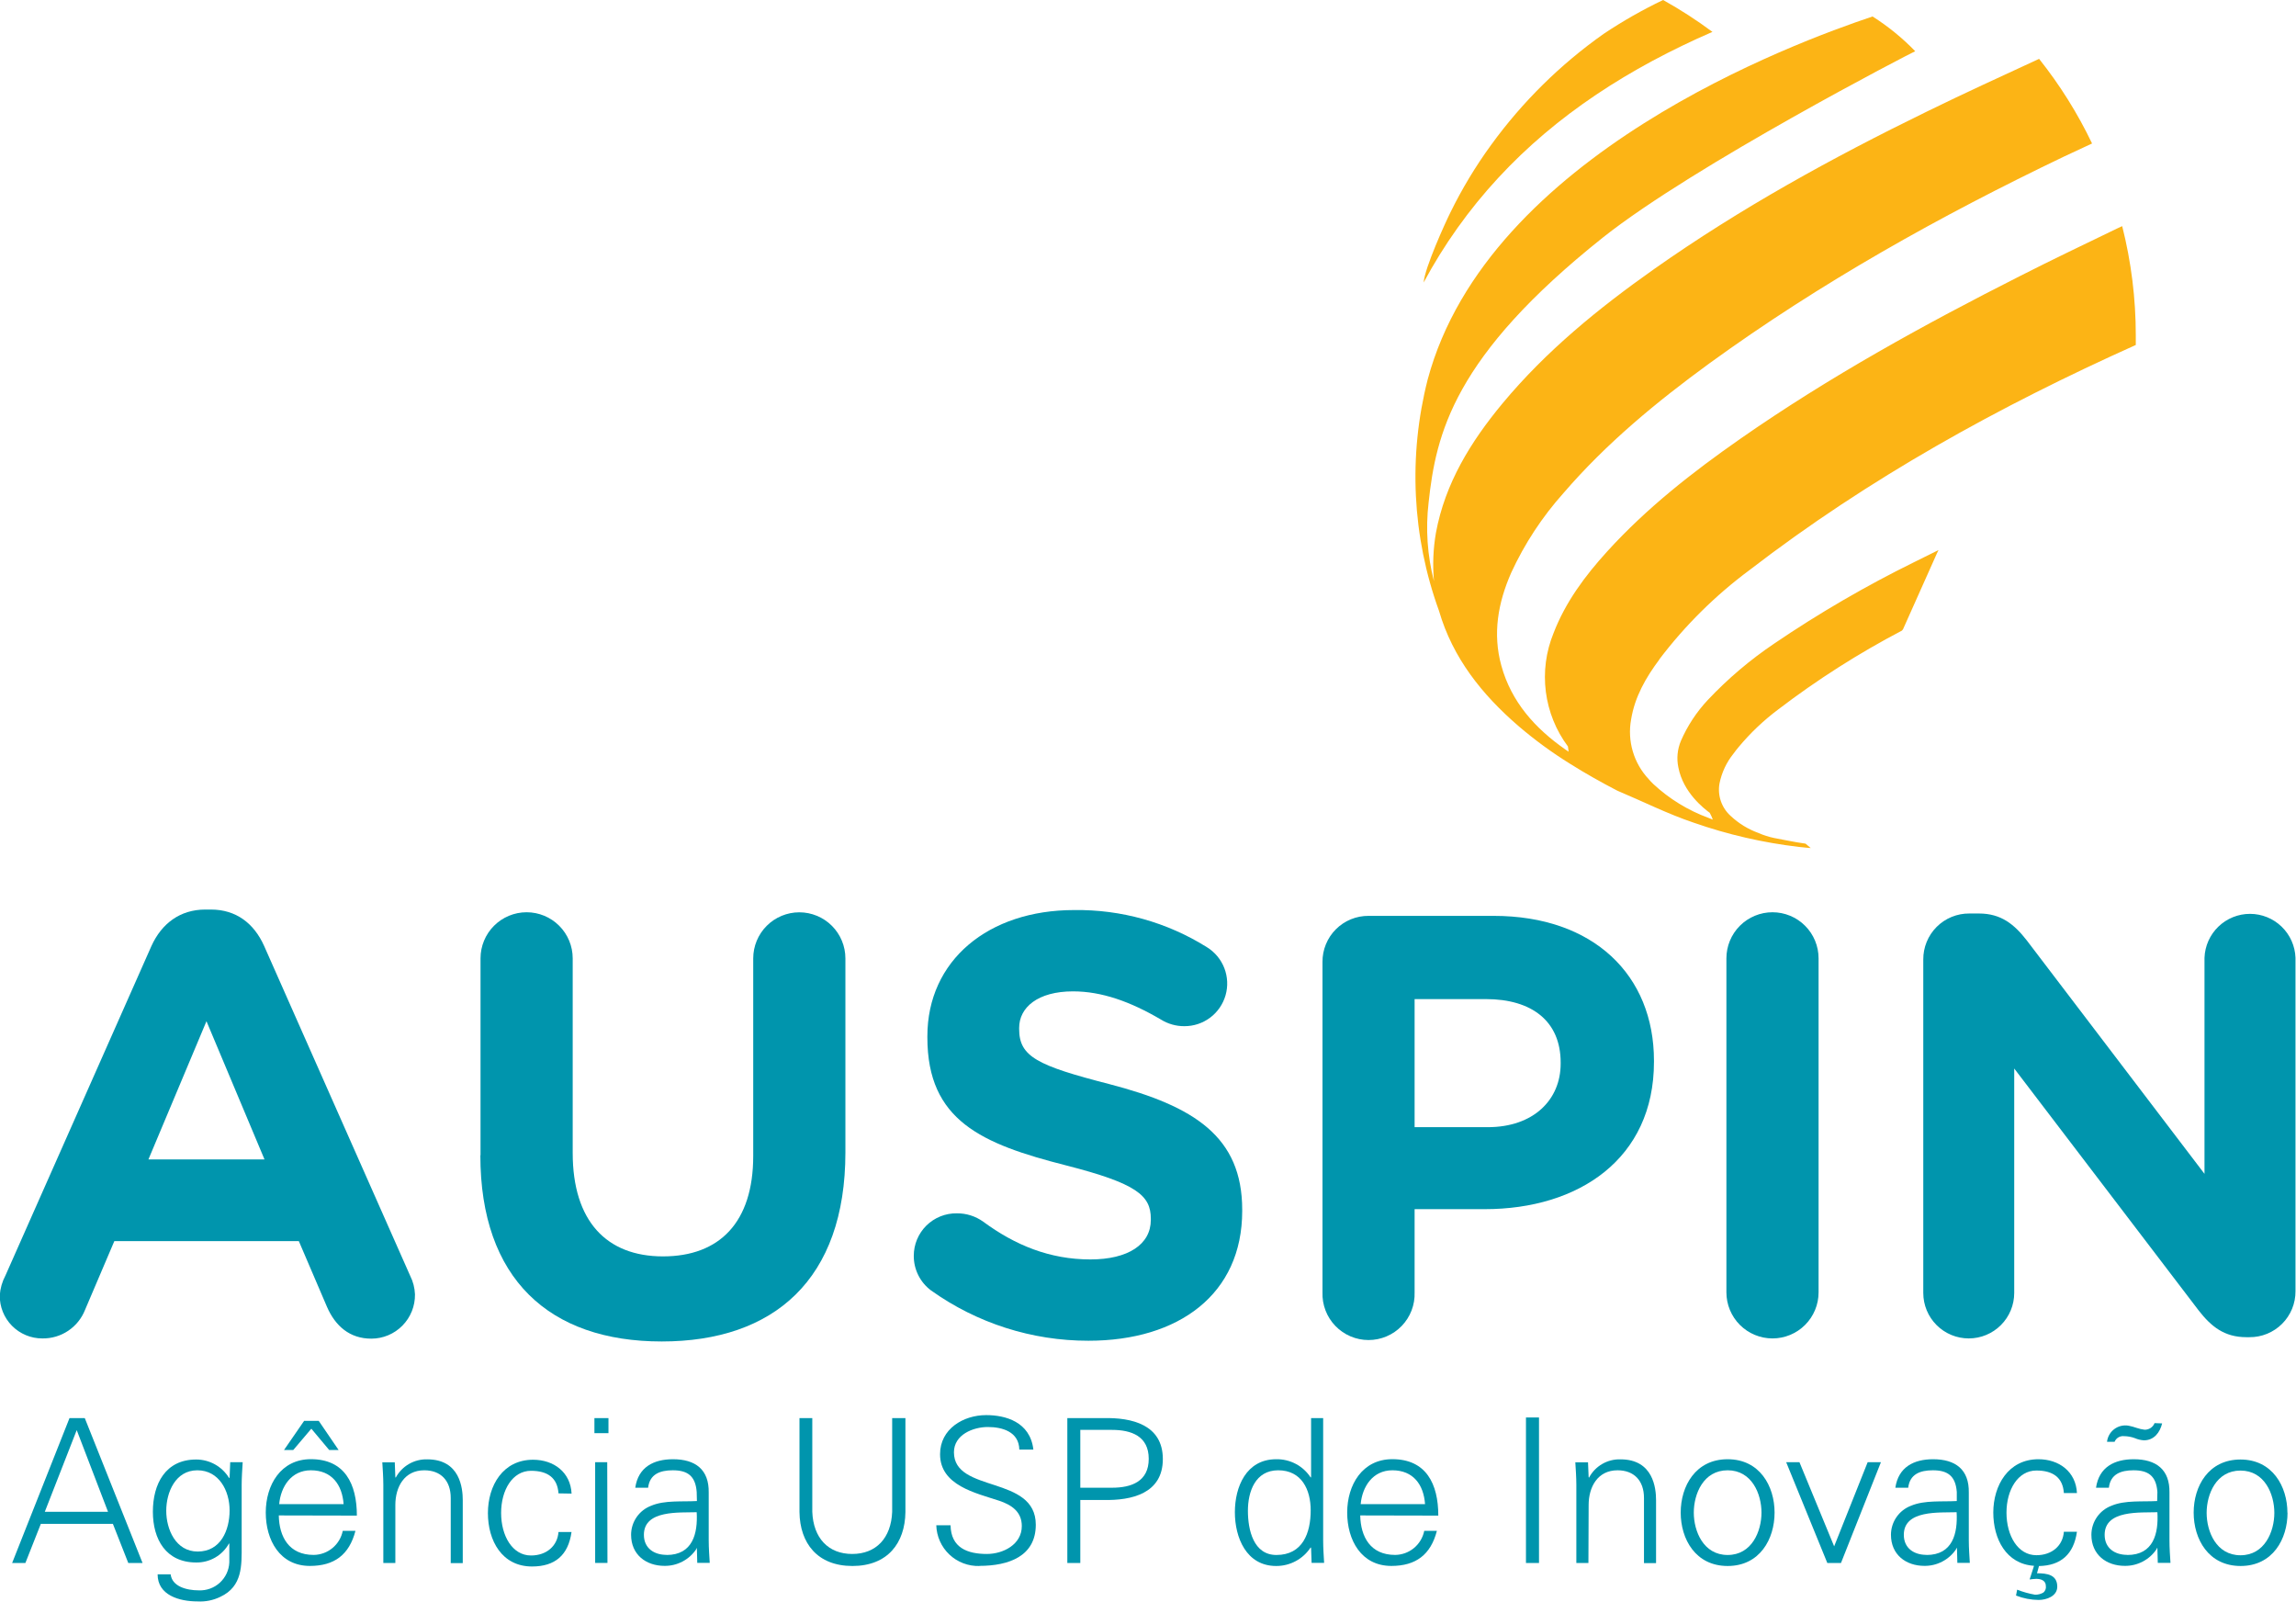<svg width="407" height="284" viewBox="0 0 407 284" fill="none" xmlns="http://www.w3.org/2000/svg">
<g clip-path="url(#clip0)">
<path d="M40.81 259.15H43.02C42.95 260.36 42.84 261.79 42.84 263.15V273.86C42.84 277.42 43.02 281.15 39.07 283C37.811 283.62 36.412 283.903 35.01 283.82C31.78 283.82 27.94 282.72 27.94 279.02H30.25C30.5 281.15 33.02 281.86 35.25 281.86C36.62 281.917 37.957 281.429 38.969 280.504C39.981 279.578 40.585 278.29 40.65 276.92V273.57H40.58C40.007 274.599 39.166 275.453 38.147 276.043C37.127 276.632 35.968 276.935 34.79 276.92C29.42 276.92 27.1 272.83 27.1 267.92C27.1 263.01 29.32 258.67 34.77 258.67C35.95 258.668 37.11 258.972 38.137 259.552C39.164 260.132 40.023 260.969 40.63 261.98L40.7 261.84L40.81 259.15ZM34.98 260.58C31.1 260.58 29.47 264.49 29.47 267.76C29.47 271.03 31.14 274.98 35.05 274.98C39.14 274.98 40.7 271.18 40.7 267.69C40.7 264.2 38.82 260.58 34.98 260.58Z" fill="#0095AD"/>
<path d="M49.42 268.58C49.49 272.39 51.23 275.58 55.61 275.58C56.828 275.565 58.003 275.133 58.94 274.356C59.877 273.579 60.52 272.503 60.76 271.31H63.01C61.9 275.58 59.24 277.53 54.93 277.53C49.6 277.53 47.11 272.95 47.11 268.07C47.11 263.19 49.77 258.61 55.11 258.61C61.11 258.61 63.26 262.99 63.26 268.61L49.42 268.58ZM60.91 266.58C60.66 263.13 58.81 260.58 55.11 260.58C51.62 260.58 49.77 263.49 49.49 266.58H60.91ZM53.91 251.82H56.5L60.02 256.98H58.35L55.19 253.21L51.99 256.98H50.35L53.91 251.82Z" fill="#0095AD"/>
<path d="M70.08 277.01H67.95V263.17C67.95 261.79 67.84 260.36 67.77 259.17H69.98L70.08 261.81L70.15 261.88C70.689 260.875 71.498 260.039 72.485 259.467C73.472 258.895 74.599 258.608 75.74 258.64C81.57 258.64 82.03 263.8 82.03 265.86V277.03H79.9V265.49C79.9 262.39 78.12 260.58 75.21 260.58C71.68 260.58 70.08 263.53 70.08 266.73V277.01Z" fill="#0095AD"/>
<path d="M99 264.67C98.82 261.93 97.08 260.67 94.13 260.67C90.85 260.67 88.83 264.08 88.83 268.14C88.83 272.2 90.83 275.68 94.13 275.68C96.9 275.68 98.82 273.97 99 271.52H101.31C100.74 275.61 98.4 277.63 94.31 277.63C88.98 277.63 86.49 273.05 86.49 268.17C86.49 263.29 89.15 258.71 94.49 258.71C98.16 258.71 101.14 260.92 101.32 264.71L99 264.67Z" fill="#0095AD"/>
<path d="M107.86 254H105.37V251.33H107.86V254ZM107.68 277H105.5V259.15H107.64L107.68 277Z" fill="#0095AD"/>
<path d="M123.5 264.42C123.28 261.5 121.79 260.58 119.26 260.58C117.02 260.58 115.17 261.25 114.89 263.67H112.61C113.14 260.01 115.88 258.62 119.3 258.62C123.25 258.62 125.7 260.43 125.63 264.53V272.99C125.63 274.38 125.74 275.8 125.81 276.99H123.6L123.53 274.36H123.5L123.39 274.61C122.77 275.516 121.937 276.255 120.964 276.762C119.991 277.27 118.908 277.53 117.81 277.52C114.5 277.52 111.87 275.52 111.87 272.01C111.871 270.887 112.215 269.79 112.857 268.868C113.499 267.946 114.407 267.242 115.46 266.85C117.84 265.85 120.94 266.18 123.54 266.03L123.5 264.42ZM118.16 275.59C122.82 275.59 123.71 271.75 123.5 268.01C120.5 268.12 114.14 267.55 114.14 272.01C114.14 274.43 115.99 275.57 118.14 275.57" fill="#0095AD"/>
<path d="M143.99 251.33V267.94C144.17 272.6 146.84 275.41 151.07 275.41C155.3 275.41 157.97 272.6 158.15 267.94V251.33H160.5V267.98C160.43 273.49 157.33 277.54 151.11 277.54C144.89 277.54 141.79 273.49 141.72 267.98V251.33H143.99Z" fill="#0095AD"/>
<path d="M173.62 277.54C172.643 277.569 171.67 277.405 170.757 277.058C169.844 276.711 169.008 276.187 168.297 275.517C167.587 274.846 167.015 274.042 166.616 273.15C166.217 272.258 165.997 271.297 165.97 270.32H168.5C168.57 274.32 171.5 275.41 174.94 275.41C177.82 275.41 181.13 273.74 181.13 270.47C181.13 267.9 179.28 266.7 177.13 265.98C172.97 264.6 166.64 263.28 166.64 257.73C166.64 253.25 170.76 250.8 174.82 250.8C178.2 250.8 182.61 251.97 183.18 256.91H180.69C180.62 253.75 177.69 252.91 175.1 252.91C172.51 252.91 169.1 254.26 169.1 257.39C169.1 264.68 183.61 261.39 183.61 270.23C183.61 275.82 178.81 277.52 173.61 277.52" fill="#0095AD"/>
<path d="M189.2 277.01V251.33H195.64C200.58 251.22 206.13 252.47 206.13 258.59C206.13 264.71 200.58 265.95 195.64 265.84H191.5V277.01H189.2ZM191.5 263.67H197.12C200.57 263.67 203.63 262.56 203.63 258.55C203.63 254.54 200.57 253.42 197.12 253.42H191.5V263.67Z" fill="#0095AD"/>
<path d="M232.41 274.38L232.34 274.24C231.677 275.258 230.77 276.094 229.701 276.67C228.631 277.247 227.435 277.546 226.22 277.54C220.92 277.54 218.9 272.49 218.9 268.01C218.9 263.53 220.9 258.62 226.22 258.62C227.431 258.596 228.629 258.88 229.7 259.447C230.77 260.014 231.679 260.845 232.34 261.86L232.41 261.79V251.33H234.55V272.99C234.55 274.38 234.65 275.8 234.72 276.99H232.5L232.41 274.38ZM226.58 260.58C222.52 260.58 221.21 264.35 221.21 267.76C221.21 271.17 222.21 275.59 226.26 275.59C230.92 275.59 232.34 271.71 232.34 267.66C232.34 264.03 230.74 260.58 226.58 260.58Z" fill="#0095AD"/>
<path d="M241.12 268.58C241.2 272.39 242.94 275.58 247.31 275.58C248.529 275.567 249.707 275.136 250.646 274.359C251.586 273.581 252.229 272.505 252.47 271.31H254.71C253.61 275.58 250.94 277.53 246.64 277.53C241.3 277.53 238.81 272.95 238.81 268.07C238.81 263.19 241.48 258.61 246.81 258.61C252.81 258.61 254.96 262.99 254.96 268.61L241.12 268.58ZM252.61 266.58C252.37 263.13 250.52 260.58 246.82 260.58C243.33 260.58 241.48 263.49 241.2 266.58H252.61Z" fill="#0095AD"/>
<path d="M272.81 251.22H270.5V277.01H272.81V251.22Z" fill="#0095AD"/>
<path d="M281.57 277.01H279.43V263.17C279.43 261.79 279.32 260.36 279.25 259.17H281.5L281.61 261.81L281.68 261.88C282.216 260.874 283.022 260.037 284.008 259.465C284.994 258.892 286.12 258.607 287.26 258.64C293.09 258.64 293.56 263.8 293.56 265.86V277.03H291.42V265.49C291.42 262.39 289.64 260.58 286.73 260.58C283.21 260.58 281.61 263.53 281.61 266.73L281.57 277.01Z" fill="#0095AD"/>
<path d="M314.57 268.08C314.57 272.78 311.94 277.54 306.25 277.54C300.56 277.54 297.93 272.78 297.93 268.08C297.93 263.38 300.56 258.62 306.25 258.62C311.94 258.62 314.57 263.39 314.57 268.08ZM306.25 260.58C301.95 260.58 300.25 264.77 300.25 268.08C300.25 271.39 301.96 275.59 306.25 275.59C310.54 275.59 312.25 271.39 312.25 268.08C312.25 264.77 310.54 260.58 306.25 260.58Z" fill="#0095AD"/>
<path d="M318.98 259.15L325.13 274.06L331.07 259.15H333.42L326.34 277.01H323.92L316.63 259.15H318.98Z" fill="#0095AD"/>
<path d="M346.87 264.42C346.65 261.5 345.16 260.58 342.63 260.58C340.39 260.58 338.54 261.25 338.26 263.67H335.98C336.52 260.01 339.26 258.62 342.67 258.62C346.62 258.62 349.07 260.43 349 264.53V272.99C349 274.38 349.11 275.8 349.18 276.99H346.97L346.9 274.36H346.83L346.72 274.61C346.1 275.516 345.267 276.255 344.293 276.762C343.32 277.27 342.237 277.53 341.14 277.52C337.83 277.52 335.2 275.52 335.2 272.01C335.201 270.887 335.545 269.79 336.187 268.868C336.829 267.946 337.737 267.242 338.79 266.85C341.18 265.85 344.27 266.18 346.87 266.03V264.42ZM341.5 275.59C346.16 275.59 347.05 271.75 346.84 268.01C343.84 268.12 337.48 267.55 337.48 272.01C337.48 274.43 339.33 275.57 341.48 275.57" fill="#0095AD"/>
<path d="M357.57 281.74C358.594 282.142 359.656 282.441 360.74 282.63C361.264 282.644 361.78 282.508 362.23 282.24C362.392 282.101 362.516 281.924 362.591 281.725C362.666 281.526 362.69 281.311 362.66 281.1C362.66 280.1 361.77 279.82 360.95 279.82C360.558 279.837 360.168 279.874 359.78 279.93L360.56 277.51C355.62 277.19 353.34 272.74 353.34 268.08C353.34 263.25 356.01 258.62 361.34 258.62C365 258.62 367.99 260.83 368.17 264.62H365.85C365.68 261.88 363.93 260.62 360.98 260.62C357.71 260.62 355.68 264.03 355.68 268.09C355.68 272.15 357.68 275.63 360.98 275.63C363.76 275.63 365.68 273.92 365.85 271.47H368.17C367.6 275.47 365.32 277.47 361.44 277.55L361.09 278.83C362.87 278.83 364.68 279.08 364.68 281.21C364.68 282.88 362.8 283.56 361.37 283.56C360 283.545 358.645 283.281 357.37 282.78L357.57 281.74Z" fill="#0095AD"/>
<path d="M382.43 264.42C382.22 261.5 380.73 260.58 378.2 260.58C375.96 260.58 374.11 261.25 373.83 263.67H371.55C372.08 260.01 374.82 258.62 378.24 258.62C382.19 258.62 384.64 260.43 384.57 264.53V272.99C384.57 274.38 384.67 275.8 384.75 276.99H382.5L382.43 274.36H382.36L382.25 274.61C381.63 275.516 380.797 276.255 379.824 276.762C378.85 277.27 377.767 277.53 376.67 277.52C373.36 277.52 370.73 275.52 370.73 272.01C370.731 270.887 371.075 269.79 371.717 268.868C372.359 267.946 373.267 267.242 374.32 266.85C376.7 265.85 379.8 266.18 382.39 266.03L382.43 264.42ZM377.1 275.59C381.76 275.59 382.65 271.75 382.43 268.01C379.43 268.12 373.08 267.55 373.08 272.01C373.08 274.43 374.93 275.57 377.08 275.57L377.1 275.59ZM383.27 252.27C382.88 253.87 381.85 255.27 380.03 255.27C379.478 255.233 378.937 255.101 378.43 254.88C377.814 254.657 377.165 254.539 376.51 254.53C376.161 254.493 375.809 254.571 375.508 254.751C375.207 254.932 374.972 255.205 374.84 255.53H373.5C373.55 255.085 373.692 254.654 373.915 254.265C374.139 253.876 374.44 253.538 374.801 253.271C375.161 253.003 375.572 252.813 376.009 252.711C376.446 252.61 376.899 252.599 377.34 252.68C377.822 252.776 378.297 252.906 378.76 253.07C379.212 253.223 379.677 253.33 380.15 253.39C380.531 253.401 380.906 253.295 381.224 253.085C381.542 252.876 381.789 252.574 381.93 252.22L383.27 252.27Z" fill="#0095AD"/>
<path d="M405.5 268.08C405.5 272.78 402.87 277.54 397.18 277.54C391.49 277.54 388.86 272.78 388.86 268.08C388.86 263.38 391.5 258.67 397.16 258.67C402.82 258.67 405.48 263.44 405.48 268.13L405.5 268.08ZM397.16 260.63C392.86 260.63 391.16 264.82 391.16 268.13C391.16 271.44 392.87 275.64 397.16 275.64C401.45 275.64 403.16 271.44 403.16 268.13C403.16 264.82 401.45 260.63 397.16 260.63Z" fill="#0095AD"/>
<path d="M303.58 5.67C300.785 3.589 297.855 1.695 294.81 0C291.158 1.745 287.635 3.751 284.27 6C276.585 11.424 269.844 18.076 264.32 25.69C261.564 29.471 259.144 33.486 257.09 37.69C256.22 39.42 252.56 47.46 252.36 50.07C255.961 43.353 260.403 37.123 265.58 31.53C275.95 20.31 288.89 12.02 303.58 5.64" fill="#FCB415"/>
<path d="M294.16 116.83C298.717 110.825 304.104 105.499 310.16 101.01C331.27 84.76 354.38 72.01 378.6 61.14C378.6 60.58 378.6 60.02 378.6 59.46C378.603 52.925 377.793 46.415 376.19 40.08C375.94 40.18 375.65 40.32 375.3 40.49C369.57 43.26 363.83 46 358.16 48.88C341.04 57.54 324.24 66.79 308.48 77.78C300.01 83.69 291.9 90.04 284.92 97.71C280.98 102.04 277.5 106.71 275.38 112.23C274.042 115.512 273.575 119.085 274.023 122.601C274.472 126.117 275.821 129.458 277.94 132.3L278.06 133.22L277.48 132.83C272.13 129.09 267.92 124.43 266.14 117.99C264.56 112.3 265.55 106.8 267.89 101.49C270.258 96.356 273.379 91.603 277.15 87.39C284.74 78.57 293.65 71.23 303.03 64.39C322.74 50.09 343.92 38.26 365.85 27.76C367.53 26.96 369.21 26.19 370.85 25.43C368.295 20.092 365.145 15.06 361.46 10.43C354.58 13.62 348.39 16.43 341.57 19.77C324.81 27.95 308.48 36.92 293.21 47.69C283.37 54.63 274.07 62.2 266.33 71.51C260.72 78.28 256.17 85.62 254.54 94.43C254.052 97.256 253.934 100.134 254.19 102.99C253.016 98.452 252.694 93.735 253.24 89.08C254.55 76.9 257.62 63.19 284.16 42.08C300.27 29.29 338.95 9.28 339.5 9.08C337.232 6.735 334.694 4.668 331.94 2.92C318.23 7.52 263.77 27.42 253.08 67.25C249.613 80.807 250.31 95.094 255.08 108.25C257.53 116.65 262.73 123.12 269.21 128.71C272.079 131.163 275.131 133.393 278.34 135.38C281.04 137.08 283.84 138.65 286.69 140.13C291.21 142.03 295.59 144.24 300.25 145.81C306.288 147.918 312.538 149.356 318.89 150.1C319.51 150.18 320.89 150.29 320.98 150.3C320.57 149.95 320.32 149.73 320.06 149.52C318.34 149.31 314.65 148.52 314.5 148.52C313.534 148.322 312.592 148.02 311.69 147.62C309.874 146.961 308.21 145.94 306.8 144.62C306.007 143.913 305.408 143.017 305.058 142.014C304.708 141.011 304.619 139.936 304.8 138.89C305.183 136.95 306.031 135.131 307.27 133.59C307.57 133.18 307.87 132.79 308.19 132.41C310.283 129.895 312.667 127.636 315.29 125.68C322.171 120.431 329.483 115.774 337.15 111.76L337.34 111.52L343.34 98.09C343.43 97.89 343.53 97.69 343.63 97.49C342.2 98.19 340.77 98.89 339.35 99.61C330.744 103.843 322.444 108.672 314.51 114.06C310.225 116.946 306.274 120.3 302.73 124.06C300.735 126.188 299.121 128.644 297.96 131.32C297.342 132.796 297.186 134.424 297.51 135.99C298.37 140.49 302.09 143.32 303.08 144.06C303.294 144.444 303.474 144.845 303.62 145.26L302.84 144.95C299.217 143.618 295.896 141.579 293.07 138.95C292.77 138.66 292.5 138.37 292.24 138.07C290.933 136.673 289.971 134.989 289.433 133.154C288.894 131.318 288.794 129.381 289.14 127.5C289.79 123.5 291.75 120.09 294.14 116.89" fill="#FCB415"/>
<path d="M0.96 226.07L26.84 167.67C28.65 163.67 31.93 161.2 36.39 161.2H37.39C41.85 161.2 45.03 163.64 46.83 167.67L72.71 226.11C73.226 227.133 73.516 228.255 73.56 229.4C73.575 230.426 73.385 231.444 73.003 232.396C72.62 233.348 72.052 234.214 71.332 234.944C70.612 235.675 69.754 236.255 68.808 236.651C67.861 237.047 66.846 237.25 65.82 237.25C62 237.25 59.45 235.02 57.97 231.63L52.97 219.96H20.27L15.07 232.16C14.471 233.671 13.425 234.964 12.073 235.866C10.72 236.769 9.125 237.237 7.5 237.21C6.501 237.213 5.511 237.017 4.588 236.632C3.665 236.248 2.829 235.684 2.127 234.973C1.425 234.261 0.871 233.417 0.499 232.49C0.127 231.562 -0.056 230.569 -0.04 229.57C0.042 228.346 0.383 227.153 0.96 226.07ZM46.89 205.49L36.6 180.99L26.31 205.49H46.89Z" fill="#0095AD"/>
<path d="M85.18 204.75V169.85C85.18 167.683 86.041 165.605 87.573 164.073C89.105 162.541 91.183 161.68 93.35 161.68C95.517 161.68 97.595 162.541 99.127 164.073C100.659 165.605 101.52 167.683 101.52 169.85V204.33C101.52 216.42 107.52 222.67 117.52 222.67C127.52 222.67 133.52 216.67 133.52 204.86V169.86C133.52 167.693 134.381 165.615 135.913 164.083C137.445 162.551 139.523 161.69 141.69 161.69C143.857 161.69 145.935 162.551 147.467 164.083C148.999 165.615 149.86 167.693 149.86 169.86V204.23C149.86 226.72 137.23 237.75 117.29 237.75C97.35 237.75 85.15 226.61 85.15 204.75" fill="#0095AD"/>
<path d="M165.06 228.72C164.099 228.009 163.32 227.082 162.785 226.013C162.249 224.945 161.974 223.765 161.98 222.57C161.979 221.571 162.176 220.582 162.561 219.661C162.946 218.74 163.51 217.904 164.221 217.203C164.933 216.502 165.776 215.95 166.703 215.578C167.63 215.207 168.622 215.024 169.62 215.04C171.294 215.024 172.93 215.543 174.29 216.52C179.91 220.66 186.06 223.21 193.29 223.21C199.97 223.21 204 220.55 204 216.21V215.99C204 211.86 201.46 209.74 189 206.55C174 202.74 164.39 198.6 164.39 183.86V183.67C164.39 170.2 175.21 161.29 190.39 161.29C198.71 161.168 206.888 163.453 213.94 167.87C215.345 168.734 216.43 170.034 217.027 171.572C217.625 173.109 217.703 174.801 217.25 176.387C216.796 177.973 215.837 179.368 214.517 180.358C213.197 181.348 211.59 181.879 209.94 181.87C208.477 181.878 207.042 181.473 205.8 180.7C200.39 177.52 195.3 175.7 190.21 175.7C183.95 175.7 180.66 178.56 180.66 182.17V182.38C180.66 187.26 183.84 188.85 196.66 192.14C211.72 196.06 220.2 201.47 220.2 214.41V214.62C220.2 229.37 208.96 237.62 192.94 237.62C182.942 237.632 173.19 234.517 165.05 228.71" fill="#0095AD"/>
<path d="M234.43 170.49C234.422 169.415 234.628 168.349 235.036 167.354C235.443 166.359 236.045 165.455 236.805 164.695C237.565 163.935 238.469 163.333 239.464 162.926C240.459 162.518 241.525 162.312 242.6 162.32H264.77C282.48 162.32 293.19 172.82 293.19 187.99V188.2C293.19 205.39 279.83 214.3 263.19 214.3H250.76V229.04C250.798 230.136 250.616 231.229 250.223 232.253C249.83 233.277 249.234 234.212 248.472 235.001C247.71 235.79 246.797 236.418 245.787 236.846C244.778 237.275 243.692 237.496 242.595 237.496C241.498 237.496 240.412 237.275 239.403 236.846C238.393 236.418 237.48 235.79 236.718 235.001C235.956 234.212 235.361 233.277 234.968 232.253C234.574 231.229 234.392 230.136 234.43 229.04V170.49ZM263.71 199.77C271.87 199.77 276.65 194.89 276.65 188.52V188.31C276.65 180.99 271.55 177.07 263.39 177.07H250.76V199.77H263.71Z" fill="#0095AD"/>
<path d="M306.03 169.85C306.03 167.683 306.891 165.605 308.423 164.073C309.955 162.541 312.033 161.68 314.2 161.68C316.367 161.68 318.445 162.541 319.977 164.073C321.509 165.605 322.37 167.683 322.37 169.85V229.04C322.37 230.113 322.159 231.175 321.748 232.167C321.338 233.158 320.736 234.059 319.977 234.817C319.218 235.576 318.318 236.178 317.327 236.588C316.335 236.999 315.273 237.21 314.2 237.21C313.127 237.21 312.065 236.999 311.074 236.588C310.082 236.178 309.182 235.576 308.423 234.817C307.664 234.059 307.063 233.158 306.652 232.167C306.241 231.175 306.03 230.113 306.03 229.04V169.85Z" fill="#0095AD"/>
<path d="M340.93 170.07C340.921 168.995 341.126 167.928 341.533 166.933C341.94 165.937 342.542 165.033 343.302 164.272C344.063 163.512 344.967 162.91 345.962 162.503C346.958 162.096 348.025 161.891 349.1 161.9H350.79C354.72 161.9 357.05 163.81 359.28 166.67L390.78 208.04V169.75C390.854 167.66 391.736 165.681 393.24 164.228C394.744 162.776 396.754 161.964 398.845 161.964C400.936 161.964 402.946 162.776 404.45 164.228C405.954 165.681 406.836 167.66 406.91 169.75V228.83C406.918 229.905 406.712 230.97 406.304 231.965C405.896 232.959 405.295 233.862 404.534 234.622C403.774 235.381 402.87 235.982 401.875 236.388C400.88 236.795 399.815 237 398.74 236.99H398.21C394.28 236.99 391.95 235.09 389.72 232.22L357.05 189.37V229.15C357.05 231.288 356.201 233.338 354.689 234.849C353.178 236.361 351.128 237.21 348.99 237.21C346.852 237.21 344.802 236.361 343.291 234.849C341.779 233.338 340.93 231.288 340.93 229.15V170.07Z" fill="#0095AD"/>
<path d="M2.15 277.01L12.32 251.33H15.03L25.27 277.01H22.74L20.01 270.07H7.24L4.5 277.01H2.15ZM19.15 267.94L13.6 253.46L7.94 267.94H19.15Z" fill="#0095AD"/>
</g>
<defs>
<clipPath id="clip0">
<rect width="406.9" height="283.84" fill="white"/>
</clipPath>
</defs>
</svg>
